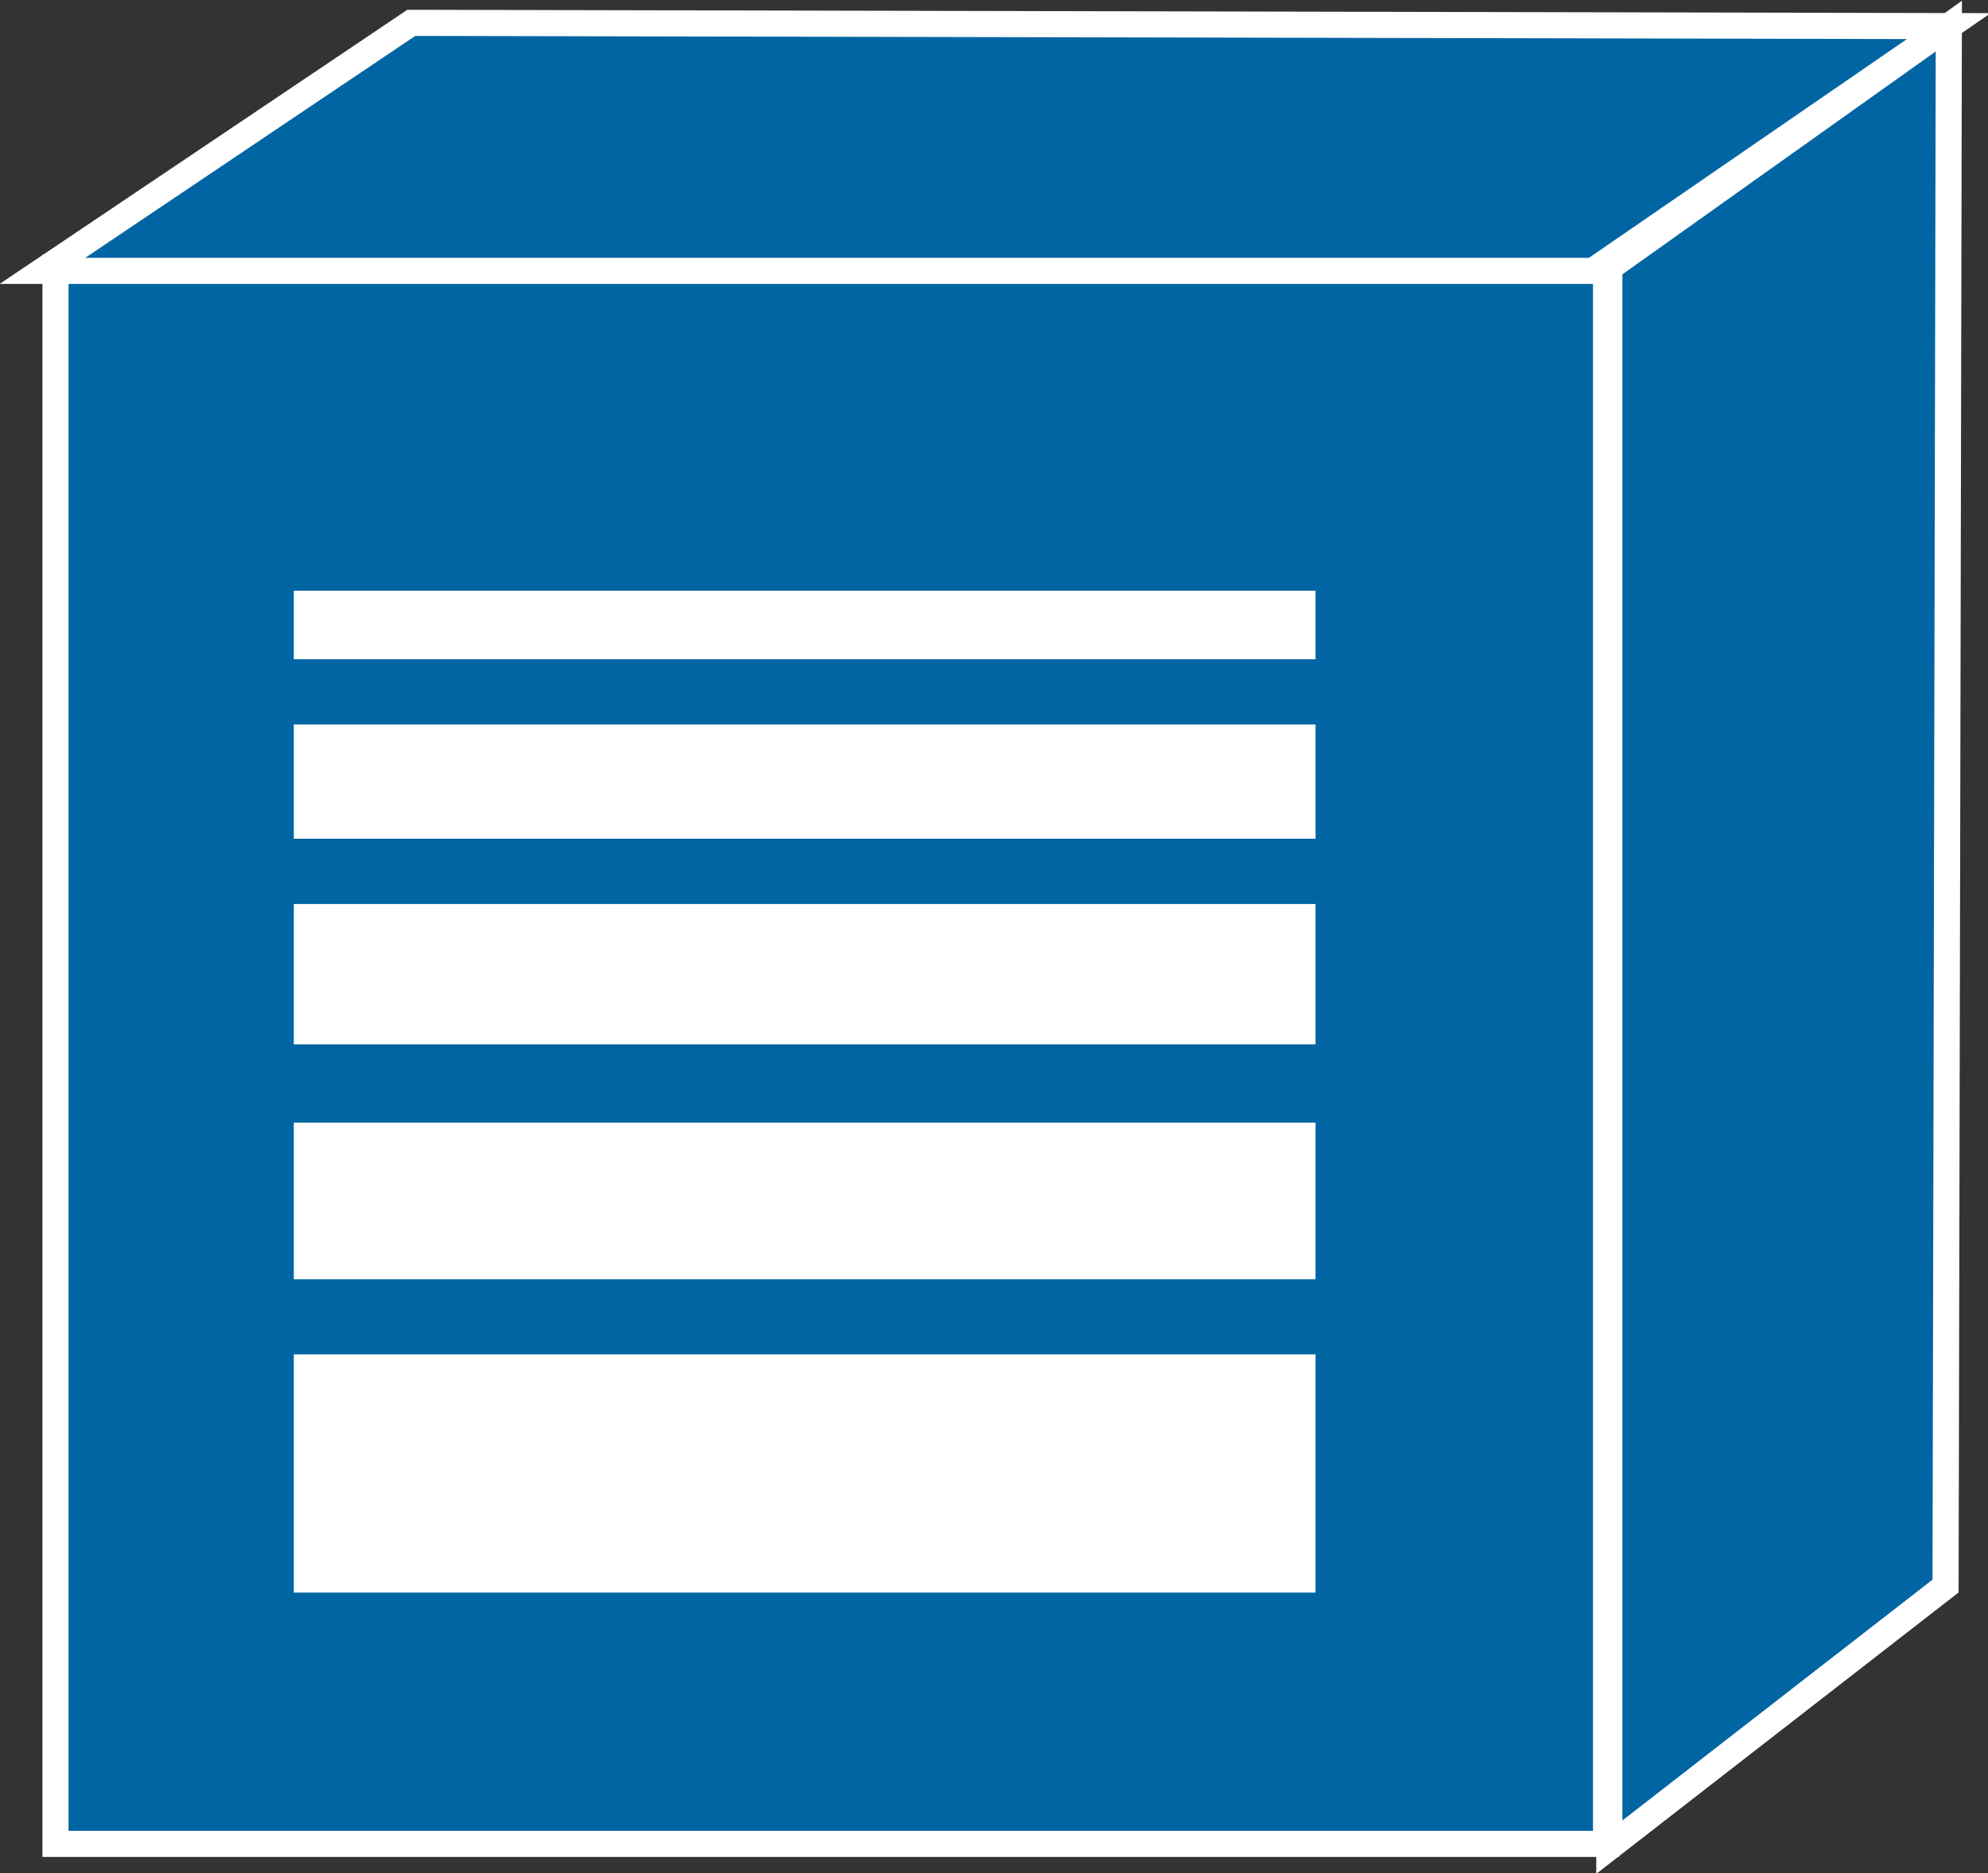 <?xml version="1.0" encoding="utf-8"?>
<!-- Generator: Adobe Illustrator 20.1.0, SVG Export Plug-In . SVG Version: 6.00 Build 0)  -->
<svg version="1.1" id="Layer_1" xmlns="http://www.w3.org/2000/svg" xmlns:xlink="http://www.w3.org/1999/xlink" x="0px" y="0px"
	 viewBox="0 0 60.9 57.4" style="enable-background:new 0 0 60.9 57.4;" xml:space="preserve">
<rect x="0" y="0" width="60.9" height="57.4" fill="#333333" stroke="none"/>
<style type="text/css">
	.st0{fill:#0065A2;stroke:#FFFFFF;stroke-width:0.8;}
	.st1{fill:#FFFFFF;}
</style>
<g>
	<g>
		<rect x="1.7" y="8.2" class="st0" width="47.5" height="48.3"/>
		<polygon class="st0" points="59.6,48.6 59.7,0.8 49.3,8.2 49.3,56.6 		"/>
		<polygon class="st0" points="48.8,8.3 59.7,0.8 12.6,0.7 1.3,8.3 		"/>
	</g>
	<rect x="9" y="41.5" class="st1" width="31.3" height="7.3"/>
	<rect x="9" y="34.4" class="st1" width="31.3" height="4.8"/>
	<rect x="9" y="27.7" class="st1" width="31.3" height="4.3"/>
	<rect x="9" y="22.2" class="st1" width="31.3" height="3.5"/>
	<rect x="9" y="18.1" class="st1" width="31.3" height="2.1"/>
</g>
</svg>
